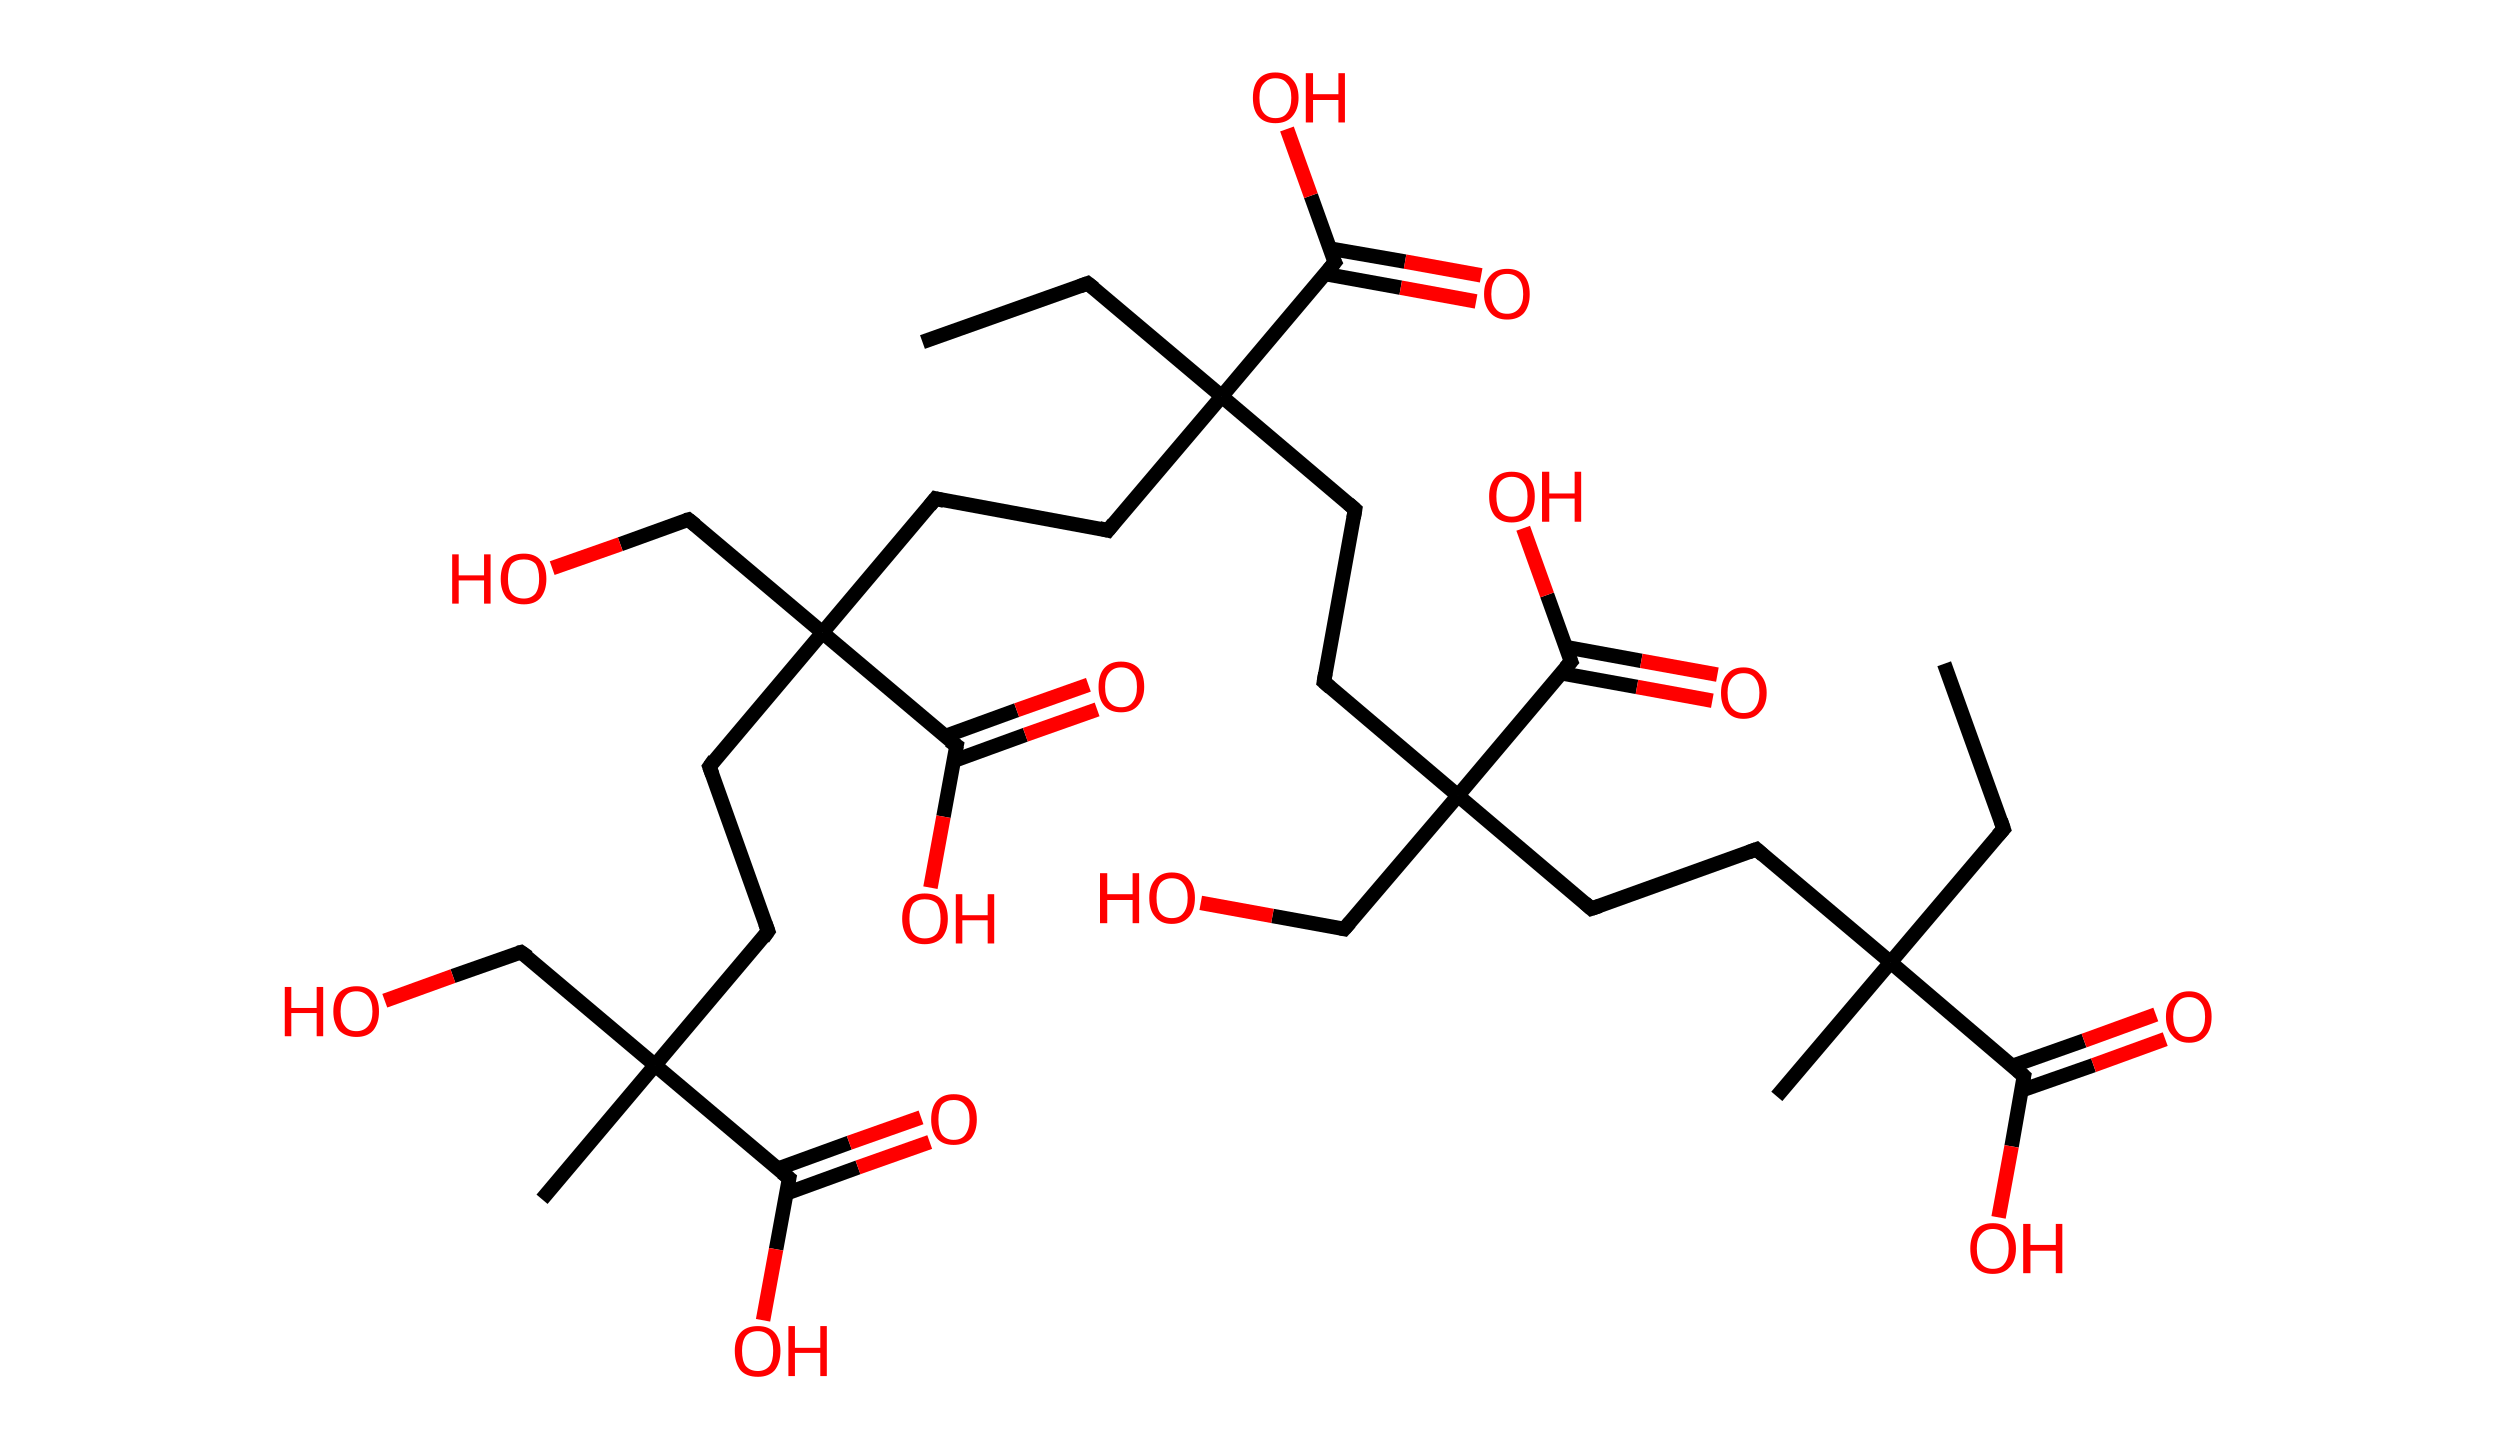 <?xml version='1.0' encoding='ASCII' standalone='yes'?>
<svg xmlns="http://www.w3.org/2000/svg" xmlns:rdkit="http://www.rdkit.org/xml" xmlns:xlink="http://www.w3.org/1999/xlink" version="1.1" baseProfile="full" xml:space="preserve" width="345px" height="200px" viewBox="0 0 345 200">
<!-- END OF HEADER -->
<rect style="opacity:1.0;fill:#FFFFFF;stroke:none" width="345.0" height="200.0" x="0.0" y="0.0"> </rect>
<path class="bond-0 atom-0 atom-1" d="M 268.3,91.6 L 276.5,114.4" style="fill:none;fill-rule:evenodd;stroke:#000000;stroke-width:2.0px;stroke-linecap:butt;stroke-linejoin:miter;stroke-opacity:1"/>
<path class="bond-1 atom-1 atom-2" d="M 276.5,114.4 L 260.9,132.8" style="fill:none;fill-rule:evenodd;stroke:#000000;stroke-width:2.0px;stroke-linecap:butt;stroke-linejoin:miter;stroke-opacity:1"/>
<path class="bond-2 atom-2 atom-3" d="M 260.9,132.8 L 245.2,151.3" style="fill:none;fill-rule:evenodd;stroke:#000000;stroke-width:2.0px;stroke-linecap:butt;stroke-linejoin:miter;stroke-opacity:1"/>
<path class="bond-3 atom-2 atom-4" d="M 260.9,132.8 L 242.4,117.2" style="fill:none;fill-rule:evenodd;stroke:#000000;stroke-width:2.0px;stroke-linecap:butt;stroke-linejoin:miter;stroke-opacity:1"/>
<path class="bond-4 atom-4 atom-5" d="M 242.4,117.2 L 219.6,125.4" style="fill:none;fill-rule:evenodd;stroke:#000000;stroke-width:2.0px;stroke-linecap:butt;stroke-linejoin:miter;stroke-opacity:1"/>
<path class="bond-5 atom-5 atom-6" d="M 219.6,125.4 L 201.2,109.8" style="fill:none;fill-rule:evenodd;stroke:#000000;stroke-width:2.0px;stroke-linecap:butt;stroke-linejoin:miter;stroke-opacity:1"/>
<path class="bond-6 atom-6 atom-7" d="M 201.2,109.8 L 185.5,128.2" style="fill:none;fill-rule:evenodd;stroke:#000000;stroke-width:2.0px;stroke-linecap:butt;stroke-linejoin:miter;stroke-opacity:1"/>
<path class="bond-7 atom-7 atom-8" d="M 185.5,128.2 L 175.6,126.4" style="fill:none;fill-rule:evenodd;stroke:#000000;stroke-width:2.0px;stroke-linecap:butt;stroke-linejoin:miter;stroke-opacity:1"/>
<path class="bond-7 atom-7 atom-8" d="M 175.6,126.4 L 165.7,124.6" style="fill:none;fill-rule:evenodd;stroke:#FF0000;stroke-width:2.0px;stroke-linecap:butt;stroke-linejoin:miter;stroke-opacity:1"/>
<path class="bond-8 atom-6 atom-9" d="M 201.2,109.8 L 182.7,94.1" style="fill:none;fill-rule:evenodd;stroke:#000000;stroke-width:2.0px;stroke-linecap:butt;stroke-linejoin:miter;stroke-opacity:1"/>
<path class="bond-9 atom-9 atom-10" d="M 182.7,94.1 L 187.0,70.3" style="fill:none;fill-rule:evenodd;stroke:#000000;stroke-width:2.0px;stroke-linecap:butt;stroke-linejoin:miter;stroke-opacity:1"/>
<path class="bond-10 atom-10 atom-11" d="M 187.0,70.3 L 168.6,54.7" style="fill:none;fill-rule:evenodd;stroke:#000000;stroke-width:2.0px;stroke-linecap:butt;stroke-linejoin:miter;stroke-opacity:1"/>
<path class="bond-11 atom-11 atom-12" d="M 168.6,54.7 L 150.1,39.1" style="fill:none;fill-rule:evenodd;stroke:#000000;stroke-width:2.0px;stroke-linecap:butt;stroke-linejoin:miter;stroke-opacity:1"/>
<path class="bond-12 atom-12 atom-13" d="M 150.1,39.1 L 127.3,47.2" style="fill:none;fill-rule:evenodd;stroke:#000000;stroke-width:2.0px;stroke-linecap:butt;stroke-linejoin:miter;stroke-opacity:1"/>
<path class="bond-13 atom-11 atom-14" d="M 168.6,54.7 L 152.9,73.2" style="fill:none;fill-rule:evenodd;stroke:#000000;stroke-width:2.0px;stroke-linecap:butt;stroke-linejoin:miter;stroke-opacity:1"/>
<path class="bond-14 atom-14 atom-15" d="M 152.9,73.2 L 129.1,68.8" style="fill:none;fill-rule:evenodd;stroke:#000000;stroke-width:2.0px;stroke-linecap:butt;stroke-linejoin:miter;stroke-opacity:1"/>
<path class="bond-15 atom-15 atom-16" d="M 129.1,68.8 L 113.5,87.3" style="fill:none;fill-rule:evenodd;stroke:#000000;stroke-width:2.0px;stroke-linecap:butt;stroke-linejoin:miter;stroke-opacity:1"/>
<path class="bond-16 atom-16 atom-17" d="M 113.5,87.3 L 95.0,71.7" style="fill:none;fill-rule:evenodd;stroke:#000000;stroke-width:2.0px;stroke-linecap:butt;stroke-linejoin:miter;stroke-opacity:1"/>
<path class="bond-17 atom-17 atom-18" d="M 95.0,71.7 L 85.6,75.1" style="fill:none;fill-rule:evenodd;stroke:#000000;stroke-width:2.0px;stroke-linecap:butt;stroke-linejoin:miter;stroke-opacity:1"/>
<path class="bond-17 atom-17 atom-18" d="M 85.6,75.1 L 76.2,78.4" style="fill:none;fill-rule:evenodd;stroke:#FF0000;stroke-width:2.0px;stroke-linecap:butt;stroke-linejoin:miter;stroke-opacity:1"/>
<path class="bond-18 atom-16 atom-19" d="M 113.5,87.3 L 97.9,105.8" style="fill:none;fill-rule:evenodd;stroke:#000000;stroke-width:2.0px;stroke-linecap:butt;stroke-linejoin:miter;stroke-opacity:1"/>
<path class="bond-19 atom-19 atom-20" d="M 97.9,105.8 L 106.0,128.5" style="fill:none;fill-rule:evenodd;stroke:#000000;stroke-width:2.0px;stroke-linecap:butt;stroke-linejoin:miter;stroke-opacity:1"/>
<path class="bond-20 atom-20 atom-21" d="M 106.0,128.5 L 90.4,147.0" style="fill:none;fill-rule:evenodd;stroke:#000000;stroke-width:2.0px;stroke-linecap:butt;stroke-linejoin:miter;stroke-opacity:1"/>
<path class="bond-21 atom-21 atom-22" d="M 90.4,147.0 L 74.8,165.5" style="fill:none;fill-rule:evenodd;stroke:#000000;stroke-width:2.0px;stroke-linecap:butt;stroke-linejoin:miter;stroke-opacity:1"/>
<path class="bond-22 atom-21 atom-23" d="M 90.4,147.0 L 71.9,131.4" style="fill:none;fill-rule:evenodd;stroke:#000000;stroke-width:2.0px;stroke-linecap:butt;stroke-linejoin:miter;stroke-opacity:1"/>
<path class="bond-23 atom-23 atom-24" d="M 71.9,131.4 L 62.5,134.7" style="fill:none;fill-rule:evenodd;stroke:#000000;stroke-width:2.0px;stroke-linecap:butt;stroke-linejoin:miter;stroke-opacity:1"/>
<path class="bond-23 atom-23 atom-24" d="M 62.5,134.7 L 53.1,138.1" style="fill:none;fill-rule:evenodd;stroke:#FF0000;stroke-width:2.0px;stroke-linecap:butt;stroke-linejoin:miter;stroke-opacity:1"/>
<path class="bond-24 atom-21 atom-25" d="M 90.4,147.0 L 108.9,162.6" style="fill:none;fill-rule:evenodd;stroke:#000000;stroke-width:2.0px;stroke-linecap:butt;stroke-linejoin:miter;stroke-opacity:1"/>
<path class="bond-25 atom-25 atom-26" d="M 108.5,164.7 L 118.4,161.1" style="fill:none;fill-rule:evenodd;stroke:#000000;stroke-width:2.0px;stroke-linecap:butt;stroke-linejoin:miter;stroke-opacity:1"/>
<path class="bond-25 atom-25 atom-26" d="M 118.4,161.1 L 128.3,157.6" style="fill:none;fill-rule:evenodd;stroke:#FF0000;stroke-width:2.0px;stroke-linecap:butt;stroke-linejoin:miter;stroke-opacity:1"/>
<path class="bond-25 atom-25 atom-26" d="M 107.3,161.3 L 117.2,157.7" style="fill:none;fill-rule:evenodd;stroke:#000000;stroke-width:2.0px;stroke-linecap:butt;stroke-linejoin:miter;stroke-opacity:1"/>
<path class="bond-25 atom-25 atom-26" d="M 117.2,157.7 L 127.1,154.2" style="fill:none;fill-rule:evenodd;stroke:#FF0000;stroke-width:2.0px;stroke-linecap:butt;stroke-linejoin:miter;stroke-opacity:1"/>
<path class="bond-26 atom-25 atom-27" d="M 108.9,162.6 L 107.1,172.4" style="fill:none;fill-rule:evenodd;stroke:#000000;stroke-width:2.0px;stroke-linecap:butt;stroke-linejoin:miter;stroke-opacity:1"/>
<path class="bond-26 atom-25 atom-27" d="M 107.1,172.4 L 105.3,182.2" style="fill:none;fill-rule:evenodd;stroke:#FF0000;stroke-width:2.0px;stroke-linecap:butt;stroke-linejoin:miter;stroke-opacity:1"/>
<path class="bond-27 atom-16 atom-28" d="M 113.5,87.3 L 132.0,102.9" style="fill:none;fill-rule:evenodd;stroke:#000000;stroke-width:2.0px;stroke-linecap:butt;stroke-linejoin:miter;stroke-opacity:1"/>
<path class="bond-28 atom-28 atom-29" d="M 131.6,105.0 L 141.5,101.4" style="fill:none;fill-rule:evenodd;stroke:#000000;stroke-width:2.0px;stroke-linecap:butt;stroke-linejoin:miter;stroke-opacity:1"/>
<path class="bond-28 atom-28 atom-29" d="M 141.5,101.4 L 151.4,97.9" style="fill:none;fill-rule:evenodd;stroke:#FF0000;stroke-width:2.0px;stroke-linecap:butt;stroke-linejoin:miter;stroke-opacity:1"/>
<path class="bond-28 atom-28 atom-29" d="M 130.4,101.6 L 140.3,98.0" style="fill:none;fill-rule:evenodd;stroke:#000000;stroke-width:2.0px;stroke-linecap:butt;stroke-linejoin:miter;stroke-opacity:1"/>
<path class="bond-28 atom-28 atom-29" d="M 140.3,98.0 L 150.2,94.5" style="fill:none;fill-rule:evenodd;stroke:#FF0000;stroke-width:2.0px;stroke-linecap:butt;stroke-linejoin:miter;stroke-opacity:1"/>
<path class="bond-29 atom-28 atom-30" d="M 132.0,102.9 L 130.2,112.7" style="fill:none;fill-rule:evenodd;stroke:#000000;stroke-width:2.0px;stroke-linecap:butt;stroke-linejoin:miter;stroke-opacity:1"/>
<path class="bond-29 atom-28 atom-30" d="M 130.2,112.7 L 128.4,122.5" style="fill:none;fill-rule:evenodd;stroke:#FF0000;stroke-width:2.0px;stroke-linecap:butt;stroke-linejoin:miter;stroke-opacity:1"/>
<path class="bond-30 atom-11 atom-31" d="M 168.6,54.7 L 184.2,36.2" style="fill:none;fill-rule:evenodd;stroke:#000000;stroke-width:2.0px;stroke-linecap:butt;stroke-linejoin:miter;stroke-opacity:1"/>
<path class="bond-31 atom-31 atom-32" d="M 182.8,37.8 L 193.3,39.7" style="fill:none;fill-rule:evenodd;stroke:#000000;stroke-width:2.0px;stroke-linecap:butt;stroke-linejoin:miter;stroke-opacity:1"/>
<path class="bond-31 atom-31 atom-32" d="M 193.3,39.7 L 203.7,41.6" style="fill:none;fill-rule:evenodd;stroke:#FF0000;stroke-width:2.0px;stroke-linecap:butt;stroke-linejoin:miter;stroke-opacity:1"/>
<path class="bond-31 atom-31 atom-32" d="M 183.5,34.3 L 193.9,36.1" style="fill:none;fill-rule:evenodd;stroke:#000000;stroke-width:2.0px;stroke-linecap:butt;stroke-linejoin:miter;stroke-opacity:1"/>
<path class="bond-31 atom-31 atom-32" d="M 193.9,36.1 L 204.4,38.0" style="fill:none;fill-rule:evenodd;stroke:#FF0000;stroke-width:2.0px;stroke-linecap:butt;stroke-linejoin:miter;stroke-opacity:1"/>
<path class="bond-32 atom-31 atom-33" d="M 184.2,36.2 L 180.9,27.0" style="fill:none;fill-rule:evenodd;stroke:#000000;stroke-width:2.0px;stroke-linecap:butt;stroke-linejoin:miter;stroke-opacity:1"/>
<path class="bond-32 atom-31 atom-33" d="M 180.9,27.0 L 177.6,17.8" style="fill:none;fill-rule:evenodd;stroke:#FF0000;stroke-width:2.0px;stroke-linecap:butt;stroke-linejoin:miter;stroke-opacity:1"/>
<path class="bond-33 atom-6 atom-34" d="M 201.2,109.8 L 216.8,91.3" style="fill:none;fill-rule:evenodd;stroke:#000000;stroke-width:2.0px;stroke-linecap:butt;stroke-linejoin:miter;stroke-opacity:1"/>
<path class="bond-34 atom-34 atom-35" d="M 215.4,92.9 L 225.9,94.8" style="fill:none;fill-rule:evenodd;stroke:#000000;stroke-width:2.0px;stroke-linecap:butt;stroke-linejoin:miter;stroke-opacity:1"/>
<path class="bond-34 atom-34 atom-35" d="M 225.9,94.8 L 236.3,96.7" style="fill:none;fill-rule:evenodd;stroke:#FF0000;stroke-width:2.0px;stroke-linecap:butt;stroke-linejoin:miter;stroke-opacity:1"/>
<path class="bond-34 atom-34 atom-35" d="M 216.1,89.3 L 226.5,91.2" style="fill:none;fill-rule:evenodd;stroke:#000000;stroke-width:2.0px;stroke-linecap:butt;stroke-linejoin:miter;stroke-opacity:1"/>
<path class="bond-34 atom-34 atom-35" d="M 226.5,91.2 L 237.0,93.1" style="fill:none;fill-rule:evenodd;stroke:#FF0000;stroke-width:2.0px;stroke-linecap:butt;stroke-linejoin:miter;stroke-opacity:1"/>
<path class="bond-35 atom-34 atom-36" d="M 216.8,91.3 L 213.5,82.1" style="fill:none;fill-rule:evenodd;stroke:#000000;stroke-width:2.0px;stroke-linecap:butt;stroke-linejoin:miter;stroke-opacity:1"/>
<path class="bond-35 atom-34 atom-36" d="M 213.5,82.1 L 210.2,72.9" style="fill:none;fill-rule:evenodd;stroke:#FF0000;stroke-width:2.0px;stroke-linecap:butt;stroke-linejoin:miter;stroke-opacity:1"/>
<path class="bond-36 atom-2 atom-37" d="M 260.9,132.8 L 279.3,148.5" style="fill:none;fill-rule:evenodd;stroke:#000000;stroke-width:2.0px;stroke-linecap:butt;stroke-linejoin:miter;stroke-opacity:1"/>
<path class="bond-37 atom-37 atom-38" d="M 278.9,150.5 L 288.9,147.0" style="fill:none;fill-rule:evenodd;stroke:#000000;stroke-width:2.0px;stroke-linecap:butt;stroke-linejoin:miter;stroke-opacity:1"/>
<path class="bond-37 atom-37 atom-38" d="M 288.9,147.0 L 298.8,143.4" style="fill:none;fill-rule:evenodd;stroke:#FF0000;stroke-width:2.0px;stroke-linecap:butt;stroke-linejoin:miter;stroke-opacity:1"/>
<path class="bond-37 atom-37 atom-38" d="M 277.7,147.1 L 287.6,143.6" style="fill:none;fill-rule:evenodd;stroke:#000000;stroke-width:2.0px;stroke-linecap:butt;stroke-linejoin:miter;stroke-opacity:1"/>
<path class="bond-37 atom-37 atom-38" d="M 287.6,143.6 L 297.5,140.0" style="fill:none;fill-rule:evenodd;stroke:#FF0000;stroke-width:2.0px;stroke-linecap:butt;stroke-linejoin:miter;stroke-opacity:1"/>
<path class="bond-38 atom-37 atom-39" d="M 279.3,148.5 L 277.6,158.2" style="fill:none;fill-rule:evenodd;stroke:#000000;stroke-width:2.0px;stroke-linecap:butt;stroke-linejoin:miter;stroke-opacity:1"/>
<path class="bond-38 atom-37 atom-39" d="M 277.6,158.2 L 275.8,168.0" style="fill:none;fill-rule:evenodd;stroke:#FF0000;stroke-width:2.0px;stroke-linecap:butt;stroke-linejoin:miter;stroke-opacity:1"/>
<path d="M 276.1,113.2 L 276.5,114.4 L 275.7,115.3" style="fill:none;stroke:#000000;stroke-width:2.0px;stroke-linecap:butt;stroke-linejoin:miter;stroke-opacity:1;"/>
<path d="M 243.3,118.0 L 242.4,117.2 L 241.3,117.6" style="fill:none;stroke:#000000;stroke-width:2.0px;stroke-linecap:butt;stroke-linejoin:miter;stroke-opacity:1;"/>
<path d="M 220.8,125.0 L 219.6,125.4 L 218.7,124.6" style="fill:none;stroke:#000000;stroke-width:2.0px;stroke-linecap:butt;stroke-linejoin:miter;stroke-opacity:1;"/>
<path d="M 186.3,127.3 L 185.5,128.2 L 185.0,128.1" style="fill:none;stroke:#000000;stroke-width:2.0px;stroke-linecap:butt;stroke-linejoin:miter;stroke-opacity:1;"/>
<path d="M 183.6,94.9 L 182.7,94.1 L 182.9,92.9" style="fill:none;stroke:#000000;stroke-width:2.0px;stroke-linecap:butt;stroke-linejoin:miter;stroke-opacity:1;"/>
<path d="M 186.8,71.5 L 187.0,70.3 L 186.1,69.5" style="fill:none;stroke:#000000;stroke-width:2.0px;stroke-linecap:butt;stroke-linejoin:miter;stroke-opacity:1;"/>
<path d="M 151.0,39.8 L 150.1,39.1 L 149.0,39.5" style="fill:none;stroke:#000000;stroke-width:2.0px;stroke-linecap:butt;stroke-linejoin:miter;stroke-opacity:1;"/>
<path d="M 153.7,72.2 L 152.9,73.2 L 151.7,72.9" style="fill:none;stroke:#000000;stroke-width:2.0px;stroke-linecap:butt;stroke-linejoin:miter;stroke-opacity:1;"/>
<path d="M 130.3,69.1 L 129.1,68.8 L 128.3,69.8" style="fill:none;stroke:#000000;stroke-width:2.0px;stroke-linecap:butt;stroke-linejoin:miter;stroke-opacity:1;"/>
<path d="M 96.0,72.5 L 95.0,71.7 L 94.6,71.8" style="fill:none;stroke:#000000;stroke-width:2.0px;stroke-linecap:butt;stroke-linejoin:miter;stroke-opacity:1;"/>
<path d="M 98.6,104.8 L 97.9,105.8 L 98.3,106.9" style="fill:none;stroke:#000000;stroke-width:2.0px;stroke-linecap:butt;stroke-linejoin:miter;stroke-opacity:1;"/>
<path d="M 105.6,127.4 L 106.0,128.5 L 105.3,129.5" style="fill:none;stroke:#000000;stroke-width:2.0px;stroke-linecap:butt;stroke-linejoin:miter;stroke-opacity:1;"/>
<path d="M 72.9,132.1 L 71.9,131.4 L 71.5,131.5" style="fill:none;stroke:#000000;stroke-width:2.0px;stroke-linecap:butt;stroke-linejoin:miter;stroke-opacity:1;"/>
<path d="M 107.9,161.8 L 108.9,162.6 L 108.8,163.1" style="fill:none;stroke:#000000;stroke-width:2.0px;stroke-linecap:butt;stroke-linejoin:miter;stroke-opacity:1;"/>
<path d="M 131.0,102.2 L 132.0,102.9 L 131.9,103.4" style="fill:none;stroke:#000000;stroke-width:2.0px;stroke-linecap:butt;stroke-linejoin:miter;stroke-opacity:1;"/>
<path d="M 183.4,37.2 L 184.2,36.2 L 184.0,35.8" style="fill:none;stroke:#000000;stroke-width:2.0px;stroke-linecap:butt;stroke-linejoin:miter;stroke-opacity:1;"/>
<path d="M 216.0,92.2 L 216.8,91.3 L 216.6,90.8" style="fill:none;stroke:#000000;stroke-width:2.0px;stroke-linecap:butt;stroke-linejoin:miter;stroke-opacity:1;"/>
<path d="M 278.4,147.7 L 279.3,148.5 L 279.2,149.0" style="fill:none;stroke:#000000;stroke-width:2.0px;stroke-linecap:butt;stroke-linejoin:miter;stroke-opacity:1;"/>
<path class="atom-8" d="M 151.8 120.5 L 152.8 120.5 L 152.8 123.4 L 156.3 123.4 L 156.3 120.5 L 157.2 120.5 L 157.2 127.4 L 156.3 127.4 L 156.3 124.2 L 152.8 124.2 L 152.8 127.4 L 151.8 127.4 L 151.8 120.5 " fill="#FF0000"/>
<path class="atom-8" d="M 158.6 123.9 Q 158.6 122.3, 159.4 121.4 Q 160.2 120.4, 161.7 120.4 Q 163.3 120.4, 164.1 121.4 Q 164.9 122.3, 164.9 123.9 Q 164.9 125.6, 164.1 126.5 Q 163.2 127.5, 161.7 127.5 Q 160.2 127.5, 159.4 126.5 Q 158.6 125.6, 158.6 123.9 M 161.7 126.7 Q 162.8 126.7, 163.3 126.0 Q 163.9 125.3, 163.9 123.9 Q 163.9 122.6, 163.3 121.9 Q 162.8 121.2, 161.7 121.2 Q 160.7 121.2, 160.1 121.9 Q 159.6 122.6, 159.6 123.9 Q 159.6 125.3, 160.1 126.0 Q 160.7 126.7, 161.7 126.7 " fill="#FF0000"/>
<path class="atom-18" d="M 62.4 76.5 L 63.3 76.5 L 63.3 79.4 L 66.8 79.4 L 66.8 76.5 L 67.7 76.5 L 67.7 83.3 L 66.8 83.3 L 66.8 80.1 L 63.3 80.1 L 63.3 83.3 L 62.4 83.3 L 62.4 76.5 " fill="#FF0000"/>
<path class="atom-18" d="M 69.1 79.9 Q 69.1 78.2, 69.9 77.3 Q 70.7 76.4, 72.3 76.4 Q 73.8 76.4, 74.6 77.3 Q 75.4 78.2, 75.4 79.9 Q 75.4 81.5, 74.6 82.5 Q 73.8 83.4, 72.3 83.4 Q 70.8 83.4, 69.9 82.5 Q 69.1 81.5, 69.1 79.9 M 72.3 82.6 Q 73.3 82.6, 73.9 81.9 Q 74.4 81.2, 74.4 79.9 Q 74.4 78.5, 73.9 77.8 Q 73.3 77.2, 72.3 77.2 Q 71.2 77.2, 70.6 77.8 Q 70.1 78.5, 70.1 79.9 Q 70.1 81.3, 70.6 81.9 Q 71.2 82.6, 72.3 82.6 " fill="#FF0000"/>
<path class="atom-24" d="M 39.3 136.2 L 40.2 136.2 L 40.2 139.1 L 43.7 139.1 L 43.7 136.2 L 44.6 136.2 L 44.6 143.0 L 43.7 143.0 L 43.7 139.8 L 40.2 139.8 L 40.2 143.0 L 39.3 143.0 L 39.3 136.2 " fill="#FF0000"/>
<path class="atom-24" d="M 46.0 139.6 Q 46.0 137.9, 46.8 137.0 Q 47.7 136.1, 49.2 136.1 Q 50.7 136.1, 51.5 137.0 Q 52.3 137.9, 52.3 139.6 Q 52.3 141.2, 51.5 142.2 Q 50.7 143.1, 49.2 143.1 Q 47.7 143.1, 46.8 142.2 Q 46.0 141.2, 46.0 139.6 M 49.2 142.3 Q 50.2 142.3, 50.8 141.6 Q 51.4 140.9, 51.4 139.6 Q 51.4 138.2, 50.8 137.5 Q 50.2 136.8, 49.2 136.8 Q 48.1 136.8, 47.6 137.5 Q 47.0 138.2, 47.0 139.6 Q 47.0 140.9, 47.6 141.6 Q 48.1 142.3, 49.2 142.3 " fill="#FF0000"/>
<path class="atom-26" d="M 128.5 154.5 Q 128.5 152.8, 129.3 151.9 Q 130.1 151.0, 131.6 151.0 Q 133.2 151.0, 134.0 151.9 Q 134.8 152.8, 134.8 154.5 Q 134.8 156.1, 134.0 157.1 Q 133.1 158.0, 131.6 158.0 Q 130.1 158.0, 129.3 157.1 Q 128.5 156.1, 128.5 154.5 M 131.6 157.3 Q 132.7 157.3, 133.2 156.6 Q 133.8 155.8, 133.8 154.5 Q 133.8 153.1, 133.2 152.5 Q 132.7 151.8, 131.6 151.8 Q 130.6 151.8, 130.0 152.4 Q 129.5 153.1, 129.5 154.5 Q 129.5 155.9, 130.0 156.6 Q 130.6 157.3, 131.6 157.3 " fill="#FF0000"/>
<path class="atom-27" d="M 101.4 186.4 Q 101.4 184.8, 102.2 183.9 Q 103.0 183.0, 104.6 183.0 Q 106.1 183.0, 106.9 183.9 Q 107.7 184.8, 107.7 186.4 Q 107.7 188.1, 106.9 189.1 Q 106.1 190.0, 104.6 190.0 Q 103.0 190.0, 102.2 189.1 Q 101.4 188.1, 101.4 186.4 M 104.6 189.2 Q 105.6 189.2, 106.2 188.5 Q 106.7 187.8, 106.7 186.4 Q 106.7 185.1, 106.2 184.4 Q 105.6 183.7, 104.6 183.7 Q 103.5 183.7, 102.9 184.4 Q 102.4 185.1, 102.4 186.4 Q 102.4 187.8, 102.9 188.5 Q 103.5 189.2, 104.6 189.2 " fill="#FF0000"/>
<path class="atom-27" d="M 108.8 183.0 L 109.7 183.0 L 109.7 186.0 L 113.2 186.0 L 113.2 183.0 L 114.1 183.0 L 114.1 189.9 L 113.2 189.9 L 113.2 186.7 L 109.7 186.7 L 109.7 189.9 L 108.8 189.9 L 108.8 183.0 " fill="#FF0000"/>
<path class="atom-29" d="M 151.6 94.8 Q 151.6 93.1, 152.4 92.2 Q 153.2 91.3, 154.7 91.3 Q 156.2 91.3, 157.1 92.2 Q 157.9 93.1, 157.9 94.8 Q 157.9 96.4, 157.0 97.4 Q 156.2 98.3, 154.7 98.3 Q 153.2 98.3, 152.4 97.4 Q 151.6 96.5, 151.6 94.8 M 154.7 97.6 Q 155.8 97.6, 156.3 96.9 Q 156.9 96.2, 156.9 94.8 Q 156.9 93.4, 156.3 92.8 Q 155.8 92.1, 154.7 92.1 Q 153.7 92.1, 153.1 92.8 Q 152.5 93.4, 152.5 94.8 Q 152.5 96.2, 153.1 96.9 Q 153.7 97.6, 154.7 97.6 " fill="#FF0000"/>
<path class="atom-30" d="M 124.5 126.8 Q 124.5 125.1, 125.3 124.2 Q 126.1 123.3, 127.6 123.3 Q 129.2 123.3, 130.0 124.2 Q 130.8 125.1, 130.8 126.8 Q 130.8 128.4, 130.0 129.4 Q 129.1 130.3, 127.6 130.3 Q 126.1 130.3, 125.3 129.4 Q 124.5 128.4, 124.5 126.8 M 127.6 129.5 Q 128.7 129.5, 129.3 128.8 Q 129.8 128.1, 129.8 126.8 Q 129.8 125.4, 129.3 124.7 Q 128.7 124.1, 127.6 124.1 Q 126.6 124.1, 126.0 124.7 Q 125.5 125.4, 125.5 126.8 Q 125.5 128.1, 126.0 128.8 Q 126.6 129.5, 127.6 129.5 " fill="#FF0000"/>
<path class="atom-30" d="M 131.9 123.4 L 132.8 123.4 L 132.8 126.3 L 136.3 126.3 L 136.3 123.4 L 137.2 123.4 L 137.2 130.2 L 136.3 130.2 L 136.3 127.0 L 132.8 127.0 L 132.8 130.2 L 131.9 130.2 L 131.9 123.4 " fill="#FF0000"/>
<path class="atom-32" d="M 204.8 40.6 Q 204.8 38.9, 205.7 38.0 Q 206.5 37.1, 208.0 37.1 Q 209.5 37.1, 210.3 38.0 Q 211.1 38.9, 211.1 40.6 Q 211.1 42.2, 210.3 43.2 Q 209.5 44.1, 208.0 44.1 Q 206.5 44.1, 205.7 43.2 Q 204.8 42.2, 204.8 40.6 M 208.0 43.3 Q 209.0 43.3, 209.6 42.6 Q 210.2 41.9, 210.2 40.6 Q 210.2 39.2, 209.6 38.5 Q 209.0 37.8, 208.0 37.8 Q 206.9 37.8, 206.4 38.5 Q 205.8 39.2, 205.8 40.6 Q 205.8 41.9, 206.4 42.6 Q 206.9 43.3, 208.0 43.3 " fill="#FF0000"/>
<path class="atom-33" d="M 172.9 13.5 Q 172.9 11.8, 173.7 10.9 Q 174.5 10.0, 176.0 10.0 Q 177.5 10.0, 178.3 10.9 Q 179.2 11.8, 179.2 13.5 Q 179.2 15.1, 178.3 16.1 Q 177.5 17.0, 176.0 17.0 Q 174.5 17.0, 173.7 16.1 Q 172.9 15.2, 172.9 13.5 M 176.0 16.3 Q 177.1 16.3, 177.6 15.6 Q 178.2 14.9, 178.2 13.5 Q 178.2 12.1, 177.6 11.5 Q 177.1 10.8, 176.0 10.8 Q 175.0 10.8, 174.4 11.5 Q 173.8 12.1, 173.8 13.5 Q 173.8 14.9, 174.4 15.6 Q 175.0 16.3, 176.0 16.3 " fill="#FF0000"/>
<path class="atom-33" d="M 180.2 10.1 L 181.2 10.1 L 181.2 13.0 L 184.7 13.0 L 184.7 10.1 L 185.6 10.1 L 185.6 16.9 L 184.7 16.9 L 184.7 13.8 L 181.2 13.8 L 181.2 16.9 L 180.2 16.9 L 180.2 10.1 " fill="#FF0000"/>
<path class="atom-35" d="M 237.5 95.6 Q 237.5 94.0, 238.3 93.1 Q 239.1 92.1, 240.6 92.1 Q 242.1 92.1, 242.9 93.1 Q 243.8 94.0, 243.8 95.6 Q 243.8 97.3, 242.9 98.2 Q 242.1 99.2, 240.6 99.2 Q 239.1 99.2, 238.3 98.2 Q 237.5 97.3, 237.5 95.6 M 240.6 98.4 Q 241.7 98.4, 242.2 97.7 Q 242.8 97.0, 242.8 95.6 Q 242.8 94.3, 242.2 93.6 Q 241.7 92.9, 240.6 92.9 Q 239.6 92.9, 239.0 93.6 Q 238.4 94.3, 238.4 95.6 Q 238.4 97.0, 239.0 97.7 Q 239.6 98.4, 240.6 98.4 " fill="#FF0000"/>
<path class="atom-36" d="M 205.5 68.5 Q 205.5 66.9, 206.3 66.0 Q 207.1 65.1, 208.6 65.1 Q 210.2 65.1, 211.0 66.0 Q 211.8 66.9, 211.8 68.5 Q 211.8 70.2, 211.0 71.2 Q 210.1 72.1, 208.6 72.1 Q 207.1 72.1, 206.3 71.2 Q 205.5 70.2, 205.5 68.5 M 208.6 71.3 Q 209.7 71.3, 210.2 70.6 Q 210.8 69.9, 210.8 68.5 Q 210.8 67.2, 210.2 66.5 Q 209.7 65.8, 208.6 65.8 Q 207.6 65.8, 207.0 66.5 Q 206.5 67.2, 206.5 68.5 Q 206.5 69.9, 207.0 70.6 Q 207.6 71.3, 208.6 71.3 " fill="#FF0000"/>
<path class="atom-36" d="M 212.8 65.1 L 213.8 65.1 L 213.8 68.1 L 217.3 68.1 L 217.3 65.1 L 218.2 65.1 L 218.2 72.0 L 217.3 72.0 L 217.3 68.8 L 213.8 68.8 L 213.8 72.0 L 212.8 72.0 L 212.8 65.1 " fill="#FF0000"/>
<path class="atom-38" d="M 298.9 140.3 Q 298.9 138.7, 299.8 137.8 Q 300.6 136.8, 302.1 136.8 Q 303.6 136.8, 304.4 137.8 Q 305.2 138.7, 305.2 140.3 Q 305.2 142.0, 304.4 142.9 Q 303.6 143.9, 302.1 143.9 Q 300.6 143.9, 299.8 142.9 Q 298.9 142.0, 298.9 140.3 M 302.1 143.1 Q 303.1 143.1, 303.7 142.4 Q 304.3 141.7, 304.3 140.3 Q 304.3 139.0, 303.7 138.3 Q 303.1 137.6, 302.1 137.6 Q 301.0 137.6, 300.5 138.3 Q 299.9 139.0, 299.9 140.3 Q 299.9 141.7, 300.5 142.4 Q 301.0 143.1, 302.1 143.1 " fill="#FF0000"/>
<path class="atom-39" d="M 271.9 172.3 Q 271.9 170.7, 272.7 169.7 Q 273.5 168.8, 275.0 168.8 Q 276.5 168.8, 277.3 169.7 Q 278.2 170.7, 278.2 172.3 Q 278.2 174.0, 277.3 174.9 Q 276.5 175.8, 275.0 175.8 Q 273.5 175.8, 272.7 174.9 Q 271.9 174.0, 271.9 172.3 M 275.0 175.1 Q 276.1 175.1, 276.6 174.4 Q 277.2 173.7, 277.2 172.3 Q 277.2 171.0, 276.6 170.3 Q 276.1 169.6, 275.0 169.6 Q 274.0 169.6, 273.4 170.3 Q 272.8 170.9, 272.8 172.3 Q 272.8 173.7, 273.4 174.4 Q 274.0 175.1, 275.0 175.1 " fill="#FF0000"/>
<path class="atom-39" d="M 279.2 168.9 L 280.2 168.9 L 280.2 171.8 L 283.7 171.8 L 283.7 168.9 L 284.6 168.9 L 284.6 175.7 L 283.7 175.7 L 283.7 172.6 L 280.2 172.6 L 280.2 175.7 L 279.2 175.7 L 279.2 168.9 " fill="#FF0000"/>
</svg>
